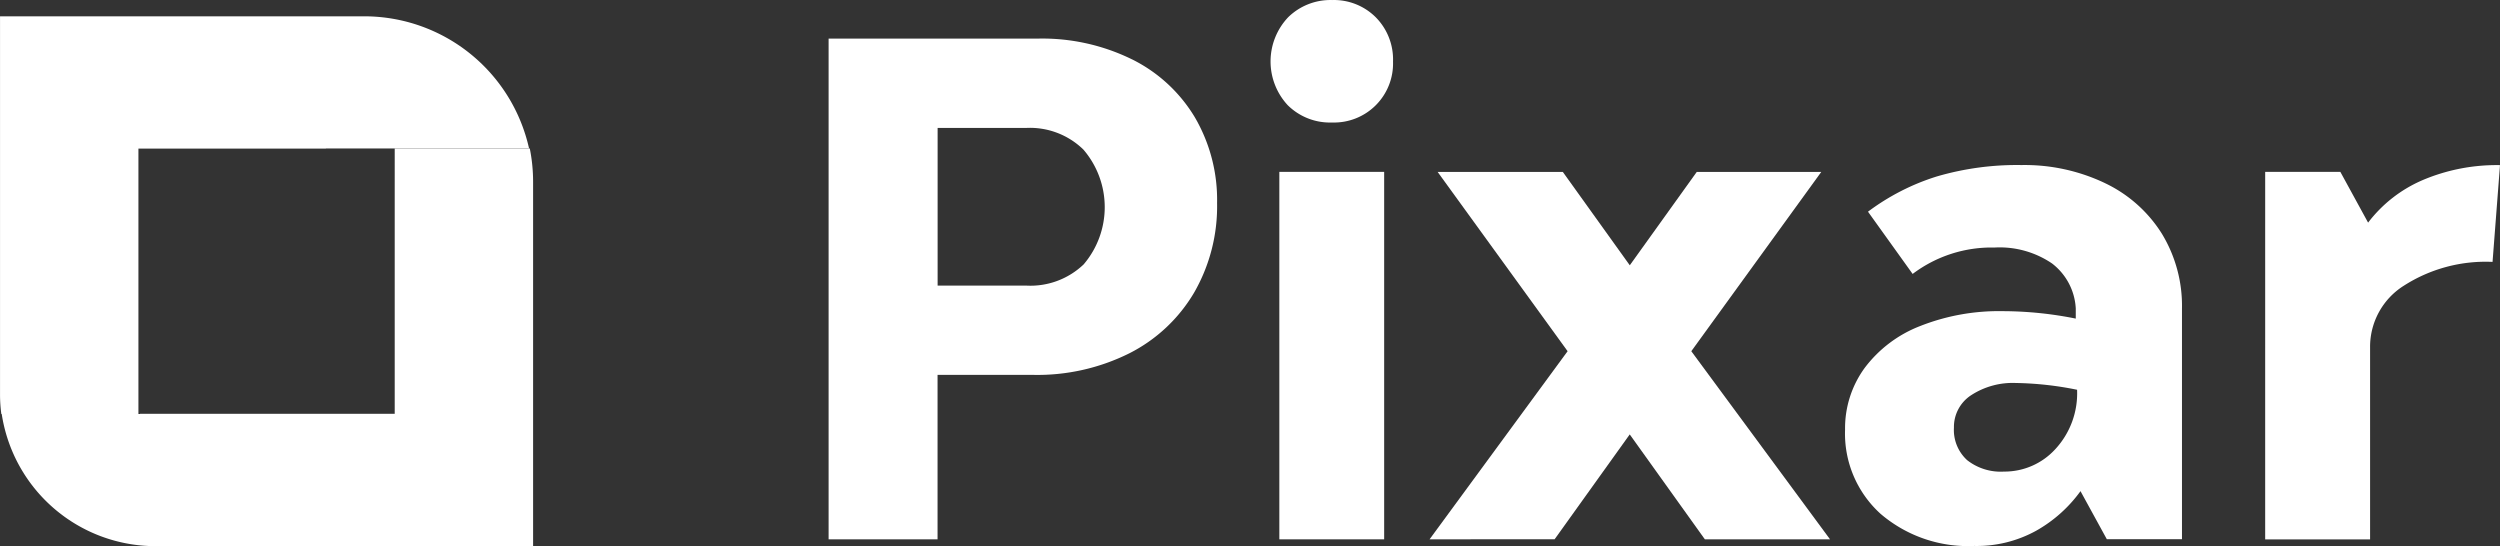 <svg xmlns="http://www.w3.org/2000/svg" width="178.87" height="39.077" viewBox="0 0 178.87 39.077">
  <rect x="0" y="0" width="178.87" height="39.077" fill="#333333" stroke="none"/>
  <g id="Group_73" data-name="Group 73" transform="translate(-139 -24.397)">
    <g id="Group_17" data-name="Group 17" transform="translate(139 25.564)">
      <path id="Path_15" data-name="Path 15" d="M225.865,244.392v26.07H198.837a11.132,11.132,0,0,1-10.991-9.456h9.895v-.012h18.223V242.009h9.664A12.073,12.073,0,0,1,225.865,244.392Z" transform="translate(-187.723 -232.553)" fill="#fff"/>
      <path id="Path_16" data-name="Path 16" d="M225.55,239.919H211.012v.011H197.6v18.987h-9.809a10.8,10.8,0,0,1-.093-1.427V230.463h26.07A12.085,12.085,0,0,1,225.55,239.919Z" transform="translate(-187.696 -230.463)" fill="#fff"/>
    </g>
    <g id="Group_16" data-name="Group 16" transform="translate(198.291 24.397)">
      <path id="Path_17" data-name="Path 17" d="M277.732,235.9a10.865,10.865,0,0,1,4.5,4.139,11.712,11.712,0,0,1,1.6,6.148,12.372,12.372,0,0,1-1.646,6.415,11.3,11.3,0,0,1-4.623,4.333,14.738,14.738,0,0,1-6.9,1.548h-6.831v11.765h-7.795V234.422h15.009a14.544,14.544,0,0,1,6.681,1.477Zm-3.44,14.67a6.319,6.319,0,0,0-.025-8.207,5.478,5.478,0,0,0-4.09-1.549h-6.34v11.281h6.339a5.511,5.511,0,0,0,4.118-1.526Z" transform="translate(-256.043 -231.661)" fill="#fff"/>
      <path id="Path_18" data-name="Path 18" d="M295.877,238.582a4.6,4.6,0,0,1,.024-6.294,4.315,4.315,0,0,1,3.147-1.234,4.232,4.232,0,0,1,3.123,1.234,4.291,4.291,0,0,1,1.235,3.171,4.223,4.223,0,0,1-4.358,4.357A4.294,4.294,0,0,1,295.877,238.582Zm-.605,4.768h7.5v26.291h-7.5Z" transform="translate(-263.029 -231.051)" fill="#fff"/>
      <path id="Path_19" data-name="Path 19" d="M308.533,272.357l9.877-13.46-9.3-12.829h8.957l4.792,6.682,4.793-6.682h8.909l-9.3,12.829,9.926,13.46h-8.956l-5.375-7.507-5.373,7.5Z" transform="translate(-265.542 -233.769)" fill="#fff"/>
      <path id="Path_20" data-name="Path 20" d="M363.417,246.759a9.72,9.72,0,0,1,4.066,3.6,9.916,9.916,0,0,1,1.453,5.374v16.509H363.56l-1.884-3.44a9.922,9.922,0,0,1-3.172,2.832,8.8,8.8,0,0,1-4.429,1.089,9.614,9.614,0,0,1-6.705-2.3,7.741,7.741,0,0,1-2.539-6.028,7.319,7.319,0,0,1,1.4-4.406,9.043,9.043,0,0,1,3.971-3,15.316,15.316,0,0,1,5.906-1.065,26.654,26.654,0,0,1,5.229.532v-.726a4.341,4.341,0,0,0-1.7-3.22,6.66,6.66,0,0,0-4.114-1.138,9.363,9.363,0,0,0-5.858,1.889l-3.194-4.454a16.325,16.325,0,0,1,4.914-2.518,20.427,20.427,0,0,1,6.077-.819,13.35,13.35,0,0,1,5.947,1.284Zm-3.533,19.027a5.881,5.881,0,0,0,1.547-4.238,23.549,23.549,0,0,0-4.358-.484,5.453,5.453,0,0,0-3.218.871,2.709,2.709,0,0,0-1.235,2.324,2.922,2.922,0,0,0,.944,2.324,3.888,3.888,0,0,0,2.64.819A4.918,4.918,0,0,0,359.884,265.785Z" transform="translate(-272.111 -233.661)" fill="#fff"/>
      <path id="Path_21" data-name="Path 21" d="M392.814,246.541a13.589,13.589,0,0,1,5.519-1.065L397.8,252.4a10.835,10.835,0,0,0-6.342,1.7,5.16,5.16,0,0,0-2.42,4.406v13.75h-7.506V245.96h5.379l1.985,3.631a9.716,9.716,0,0,1,3.917-3.049Z" transform="translate(-278.754 -233.662)" fill="#fff"/>
    </g>
  </g>
</svg>
